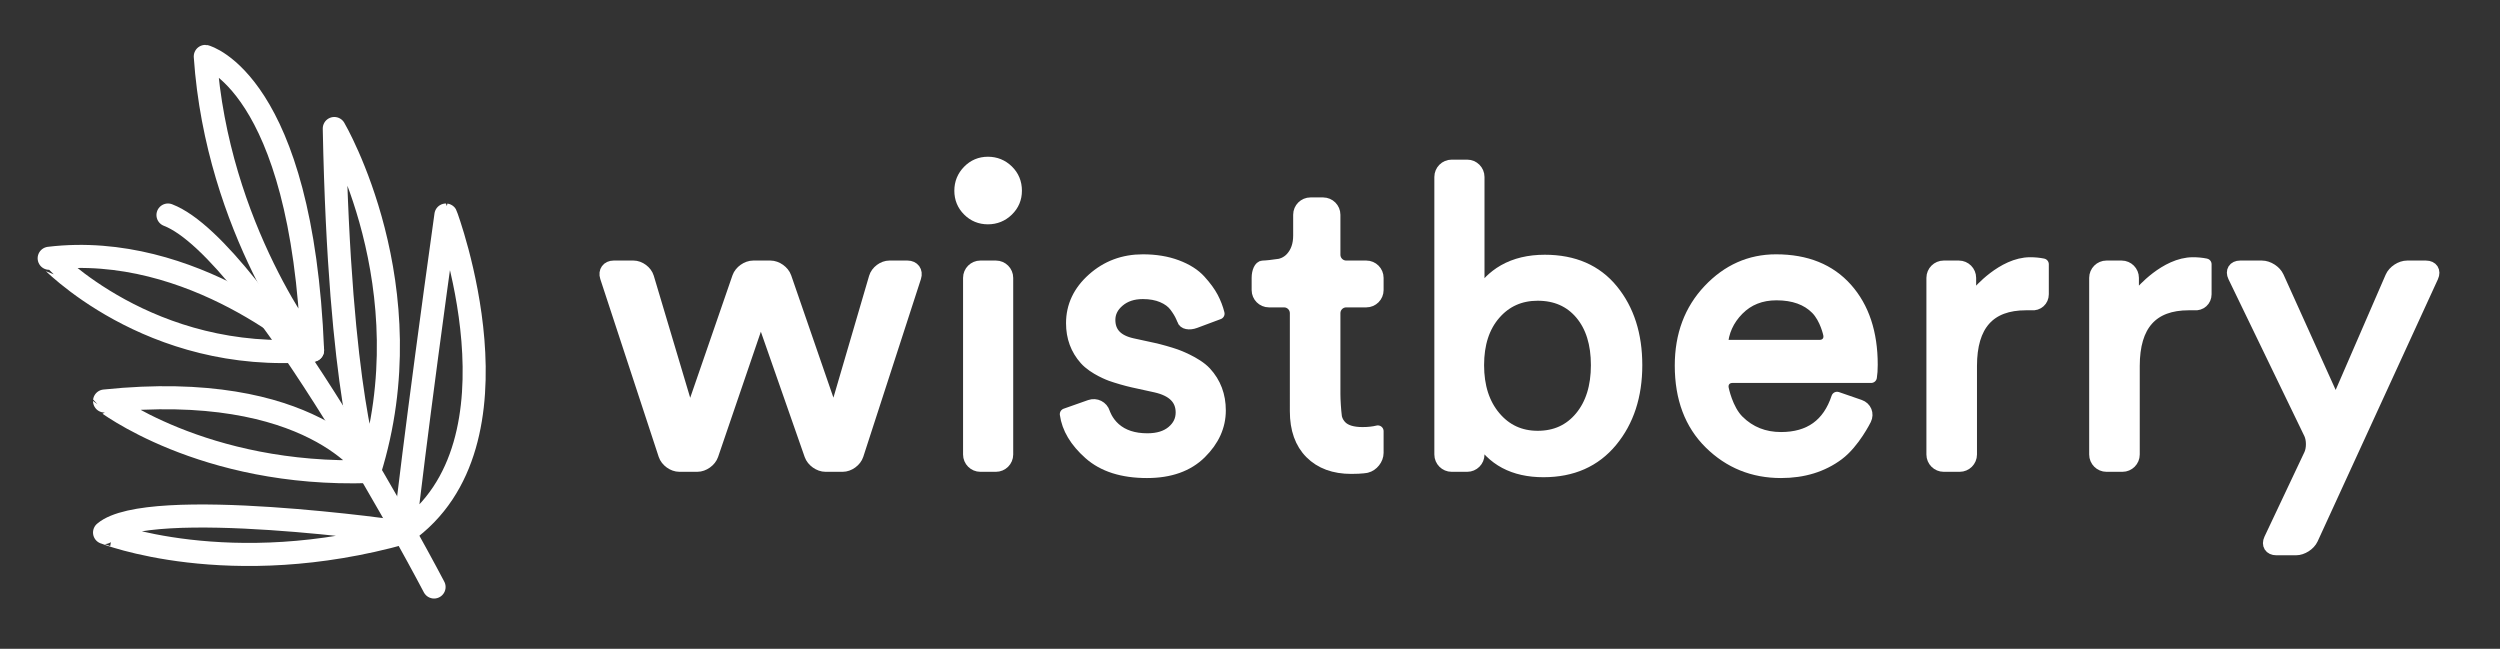 <?xml version="1.0" encoding="utf-8"?>
<!-- Generator: Adobe Illustrator 17.0.0, SVG Export Plug-In . SVG Version: 6.00 Build 0)  -->
<!DOCTYPE svg PUBLIC "-//W3C//DTD SVG 1.1//EN" "http://www.w3.org/Graphics/SVG/1.1/DTD/svg11.dtd">
<svg version="1.1" id="Layer_1" xmlns="http://www.w3.org/2000/svg" xmlns:xlink="http://www.w3.org/1999/xlink" x="0px" y="0px"
	 width="433.478px" height="112.494px" viewBox="0 0 433.478 112.494" enable-background="new 0 0 433.478 112.494"
	 xml:space="preserve">
<rect x="0" y="0" width="433.478" height="112.494" fill="#333333" stroke="none"/>
<g>
	<path fill="none" stroke="#FFFFFF" stroke-width="4" stroke-linecap="round" stroke-linejoin="round" stroke-miterlimit="10" d="
		M29.126,37.283c15.569,6,46.137,64.497,46.137,64.497"/>
	<path fill="none" stroke="#FFFFFF" stroke-width="4" stroke-linecap="round" stroke-linejoin="round" stroke-miterlimit="10" d="
		M54.195,60.733c0,0-16.561-20.95-18.6-50.948C35.595,9.785,52.334,14.186,54.195,60.733z"/>
	<path fill="none" stroke="#FFFFFF" stroke-width="4" stroke-linecap="round" stroke-linejoin="round" stroke-miterlimit="10" d="
		M54.195,60.733c0,0-20.699-18.95-45.668-15.95C8.527,44.783,25.836,63.183,54.195,60.733z"/>
	<path fill="none" stroke="#FFFFFF" stroke-width="4" stroke-linecap="round" stroke-linejoin="round" stroke-miterlimit="10" d="
		M64.068,81.757c0,0-5.199-12.975-6.106-59.473C57.962,22.284,74.081,49.735,64.068,81.757z"/>
	<path fill="none" stroke="#FFFFFF" stroke-width="4" stroke-linecap="round" stroke-linejoin="round" stroke-miterlimit="10" d="
		M64.068,81.757c0,0-9.872-15.975-45.941-12.225C18.127,69.532,35.083,82.733,64.068,81.757z"/>
	<path fill="none" stroke="#FFFFFF" stroke-width="4" stroke-linecap="round" stroke-linejoin="round" stroke-miterlimit="10" d="
		M70.126,92.335c0,0-44.428-6.445-51.998,0C18.127,92.335,39.698,100.889,70.126,92.335z"/>
	<path fill="none" stroke="#FFFFFF" stroke-width="4" stroke-linecap="round" stroke-linejoin="round" stroke-miterlimit="10" d="
		M70.126,92.335c0,0,1.957-17.553,7.192-55.052C77.318,37.283,92.196,76.89,70.126,92.335z"/>
</g>
<g>
	<g>
		
			<path fill="#FFFFFF" stroke="#FFFFFF" stroke-width="2" stroke-linecap="round" stroke-linejoin="round" stroke-miterlimit="10" d="
			M127.949,48.067c0.359-1.04,1.553-1.89,2.653-1.89h2.984c1.1,0,2.294,0.851,2.653,1.89l7.694,22.283
			c0.359,1.04,0.906,1.027,1.215-0.029l6.508-22.225c0.309-1.056,1.462-1.919,2.562-1.919h3.128c1.1,0,1.722,0.856,1.383,1.902
			l-9.998,30.827c-0.339,1.046-1.517,1.902-2.617,1.902h-2.984c-1.1,0-2.297-0.85-2.66-1.888l-7.895-22.576
			c-0.363-1.038-0.951-1.036-1.307,0.005l-7.707,22.566c-0.356,1.041-1.546,1.893-2.646,1.893h-3.128c-1.1,0-2.281-0.855-2.624-1.9
			l-10.128-30.832c-0.343-1.045,0.276-1.9,1.376-1.9h3.416c1.1,0,2.257,0.862,2.572,1.917l6.632,22.23
			c0.314,1.054,0.866,1.066,1.225,0.026L127.949,48.067z"/>
		
			<path fill="#FFFFFF" stroke="#FFFFFF" stroke-width="2" stroke-linecap="round" stroke-linejoin="round" stroke-miterlimit="10" d="
			M167.877,36.492c-0.936-0.936-1.404-2.075-1.404-3.42c0-1.343,0.468-2.495,1.404-3.456c0.936-0.959,2.076-1.439,3.42-1.439
			c1.343,0,2.496,0.468,3.456,1.404c0.96,0.936,1.44,2.1,1.44,3.491c0,1.345-0.48,2.484-1.44,3.42
			c-0.96,0.937-2.113,1.404-3.456,1.404C169.953,37.897,168.813,37.429,167.877,36.492z M174.682,78.809c0,1.1-0.9,2-2,2h-2.696
			c-1.1,0-2-0.9-2-2V48.177c0-1.1,0.9-2,2-2h2.696c1.1,0,2,0.9,2,2V78.809z"/>
		
			<path fill="#FFFFFF" stroke="#FFFFFF" stroke-width="2" stroke-linecap="round" stroke-linejoin="round" stroke-miterlimit="10" d="
			M184.761,71.809l4.234-1.494c1.037-0.366,2.151,0.194,2.476,1.245c0,0,0.466,1.509,1.858,2.733s3.264,1.836,5.616,1.836
			c1.824,0,3.264-0.443,4.32-1.332c1.055-0.888,1.584-1.98,1.584-3.276c0-2.304-1.488-3.791-4.464-4.464l-3.95-0.867
			c-1.074-0.236-2.8-0.734-3.835-1.106c0,0-2.919-1.051-4.455-2.779c-1.537-1.729-2.304-3.816-2.304-6.264
			c0-2.976,1.211-5.544,3.636-7.704c2.423-2.16,5.316-3.24,8.676-3.24c2.207,0,4.176,0.324,5.904,0.972
			c1.728,0.648,3.071,1.501,4.032,2.557c0.959,1.056,1.68,2.04,2.16,2.951c0.479,0.913,0.839,1.849,1.08,2.809l-4.102,1.532
			c-1.031,0.385-1.993,0.187-2.138-0.44c0,0,0,0-0.24-0.552c-0.241-0.552-0.612-1.163-1.116-1.836
			c-0.504-0.672-1.236-1.212-2.196-1.62c-0.96-0.407-2.088-0.612-3.384-0.612c-1.681,0-3.06,0.457-4.14,1.368
			c-1.08,0.912-1.62,1.992-1.62,3.24c0,2.208,1.32,3.6,3.96,4.176l3.662,0.798c1.075,0.234,2.803,0.724,3.841,1.088
			c0,0,3.549,1.246,5.205,3.046c1.656,1.801,2.484,3.996,2.484,6.588c0,2.736-1.116,5.209-3.348,7.416
			c-2.232,2.209-5.34,3.312-9.324,3.312c-4.272,0-7.608-1.068-10.008-3.204C186.464,76.55,185.096,74.257,184.761,71.809z"/>
		
			<path fill="#FFFFFF" stroke="#FFFFFF" stroke-width="2" stroke-linecap="round" stroke-linejoin="round" stroke-miterlimit="10" d="
			M229.416,35.233c1.1,0,2,0.9,2,2v6.944c0,1.1,0.9,2,2,2h3.488c1.1,0,2,0.9,2,2v2.12c0,1.1-0.9,2-2,2h-3.488c-1.1,0-2,0.9-2,2v14
			c0,1.1,0.117,2.892,0.26,3.983c0,0,0.111,0.849,0.856,1.617c0.743,0.769,1.979,1.152,3.708,1.152c1.008,0,1.896-0.096,2.664-0.288
			v3.76c0,1.1-0.875,2.211-1.944,2.469c0,0-0.745,0.18-2.664,0.18c-2.977,0-5.328-0.864-7.056-2.593
			c-1.728-1.728-2.592-4.15-2.592-7.271V54.297c0-1.1-0.9-2-2-2h-2.624c-1.1,0-2-0.9-2-2v-2.12c0-1.1,0.421-2,0.936-2
			s1.825-0.141,2.911-0.313c0,0,1.132-0.179,2.021-1.164c0.888-0.982,1.332-2.268,1.332-3.852v-3.616c0-1.1,0.9-2,2-2h2.192V35.233z
			"/>
		
			<path fill="#FFFFFF" stroke="#FFFFFF" stroke-width="2" stroke-linecap="round" stroke-linejoin="round" stroke-miterlimit="10" d="
			M256.399,78.809c0,1.1-0.9,2-2,2h-2.696c-1.1,0-2-0.9-2-2V30.681c0-1.1,0.9-2,2-2h2.696c1.1,0,2,0.9,2,2v18.392
			c0,1.1,0.548,1.286,1.217,0.413c0,0,1.147-1.496,3.139-2.625c1.992-1.127,4.356-1.691,7.093-1.691
			c5.04,0,8.951,1.704,11.735,5.111c2.783,3.409,4.177,7.753,4.177,13.032c0,5.328-1.44,9.732-4.32,13.212
			c-2.88,3.48-6.816,5.22-11.808,5.22c-5.185,0-8.929-1.991-11.232-5.976L256.399,78.809L256.399,78.809z M274.039,72.313
			c1.872-2.256,2.809-5.256,2.809-9s-0.925-6.707-2.772-8.892c-1.849-2.184-4.332-3.276-7.452-3.276
			c-3.023,0-5.496,1.104-7.416,3.312s-2.88,5.16-2.88,8.855c0,3.697,0.96,6.685,2.88,8.964c1.92,2.28,4.393,3.42,7.416,3.42
			C269.694,75.696,272.167,74.569,274.039,72.313z"/>
		
			<path fill="#FFFFFF" stroke="#FFFFFF" stroke-width="2" stroke-linecap="round" stroke-linejoin="round" stroke-miterlimit="10" d="
			M318.534,68.929l3.942,1.362c1.04,0.359,1.493,1.461,1.006,2.447c0,0-1.996,4.051-4.732,6.09c-2.735,2.04-6.048,3.061-9.936,3.061
			c-4.849,0-8.964-1.667-12.348-5.004c-3.385-3.336-5.076-7.836-5.076-13.5c0-5.28,1.631-9.648,4.896-13.104
			c3.264-3.456,7.152-5.184,11.664-5.184c5.231,0,9.312,1.645,12.24,4.932c2.928,3.289,4.392,7.693,4.392,13.212
			c0,0.864-0.048,1.584-0.144,2.16h-24.064c-1.1,0-1.831,0.884-1.625,1.964c0,0,0.693,3.628,2.685,5.596
			c1.991,1.969,4.451,2.951,7.38,2.951C313.758,75.912,316.998,73.585,318.534,68.929z M298.591,59.929h16.936
			c1.1,0,1.82-0.882,1.601-1.96c0,0-0.562-2.756-2.192-4.412c-1.633-1.656-3.937-2.484-6.912-2.484
			c-2.688,0-4.896,0.877-6.624,2.628C299.671,55.453,298.734,57.529,298.591,59.929z"/>
		
			<path fill="#FFFFFF" stroke="#FFFFFF" stroke-width="2" stroke-linecap="round" stroke-linejoin="round" stroke-miterlimit="10" d="
			M354.247,45.817v5.2c0,1.1-0.895,1.903-1.988,1.785c0,0-0.005-0.001-0.964-0.001c-6.336,0-9.504,3.553-9.504,10.656v15.352
			c0,1.1-0.9,2-2,2h-2.769c-1.1,0-2-0.9-2-2V48.177c0-1.1,0.9-2,2-2h2.624c1.1,0,2,0.9,2,2v2.048c0,1.1,0.579,1.311,1.287,0.469
			c0,0,4.281-5.093,9.081-5.093C352.782,45.601,353.526,45.673,354.247,45.817z"/>
		
			<path fill="#FFFFFF" stroke="#FFFFFF" stroke-width="2" stroke-linecap="round" stroke-linejoin="round" stroke-miterlimit="10" d="
			M382.47,45.817v5.2c0,1.1-0.895,1.903-1.988,1.785c0,0-0.005-0.001-0.964-0.001c-6.336,0-9.504,3.553-9.504,10.656v15.352
			c0,1.1-0.9,2-2,2h-2.769c-1.1,0-2-0.9-2-2V48.177c0-1.1,0.9-2,2-2h2.624c1.1,0,2,0.9,2,2v2.048c0,1.1,0.579,1.311,1.287,0.469
			c0,0,4.281-5.093,9.081-5.093C381.005,45.601,381.749,45.673,382.47,45.817z"/>
		
			<path fill="#FFFFFF" stroke="#FFFFFF" stroke-width="2" stroke-linecap="round" stroke-linejoin="round" stroke-miterlimit="10" d="
			M400.943,93.463c-0.459,1-1.734,1.818-2.834,1.818h-3.416c-1.1,0-1.616-0.814-1.146-1.808l6.931-14.671
			c0.47-0.995,0.462-2.619-0.017-3.609l-13.163-27.215c-0.479-0.99,0.029-1.8,1.129-1.8h3.776c1.1,0,2.371,0.82,2.823,1.823
			l9.153,20.259c0.453,1.002,1.182,0.997,1.619-0.012l8.776-20.235c0.438-1.009,1.696-1.835,2.796-1.835h3.271
			c1.1,0,1.625,0.818,1.166,1.818L400.943,93.463z"/>
	</g>
</g>
</svg>
